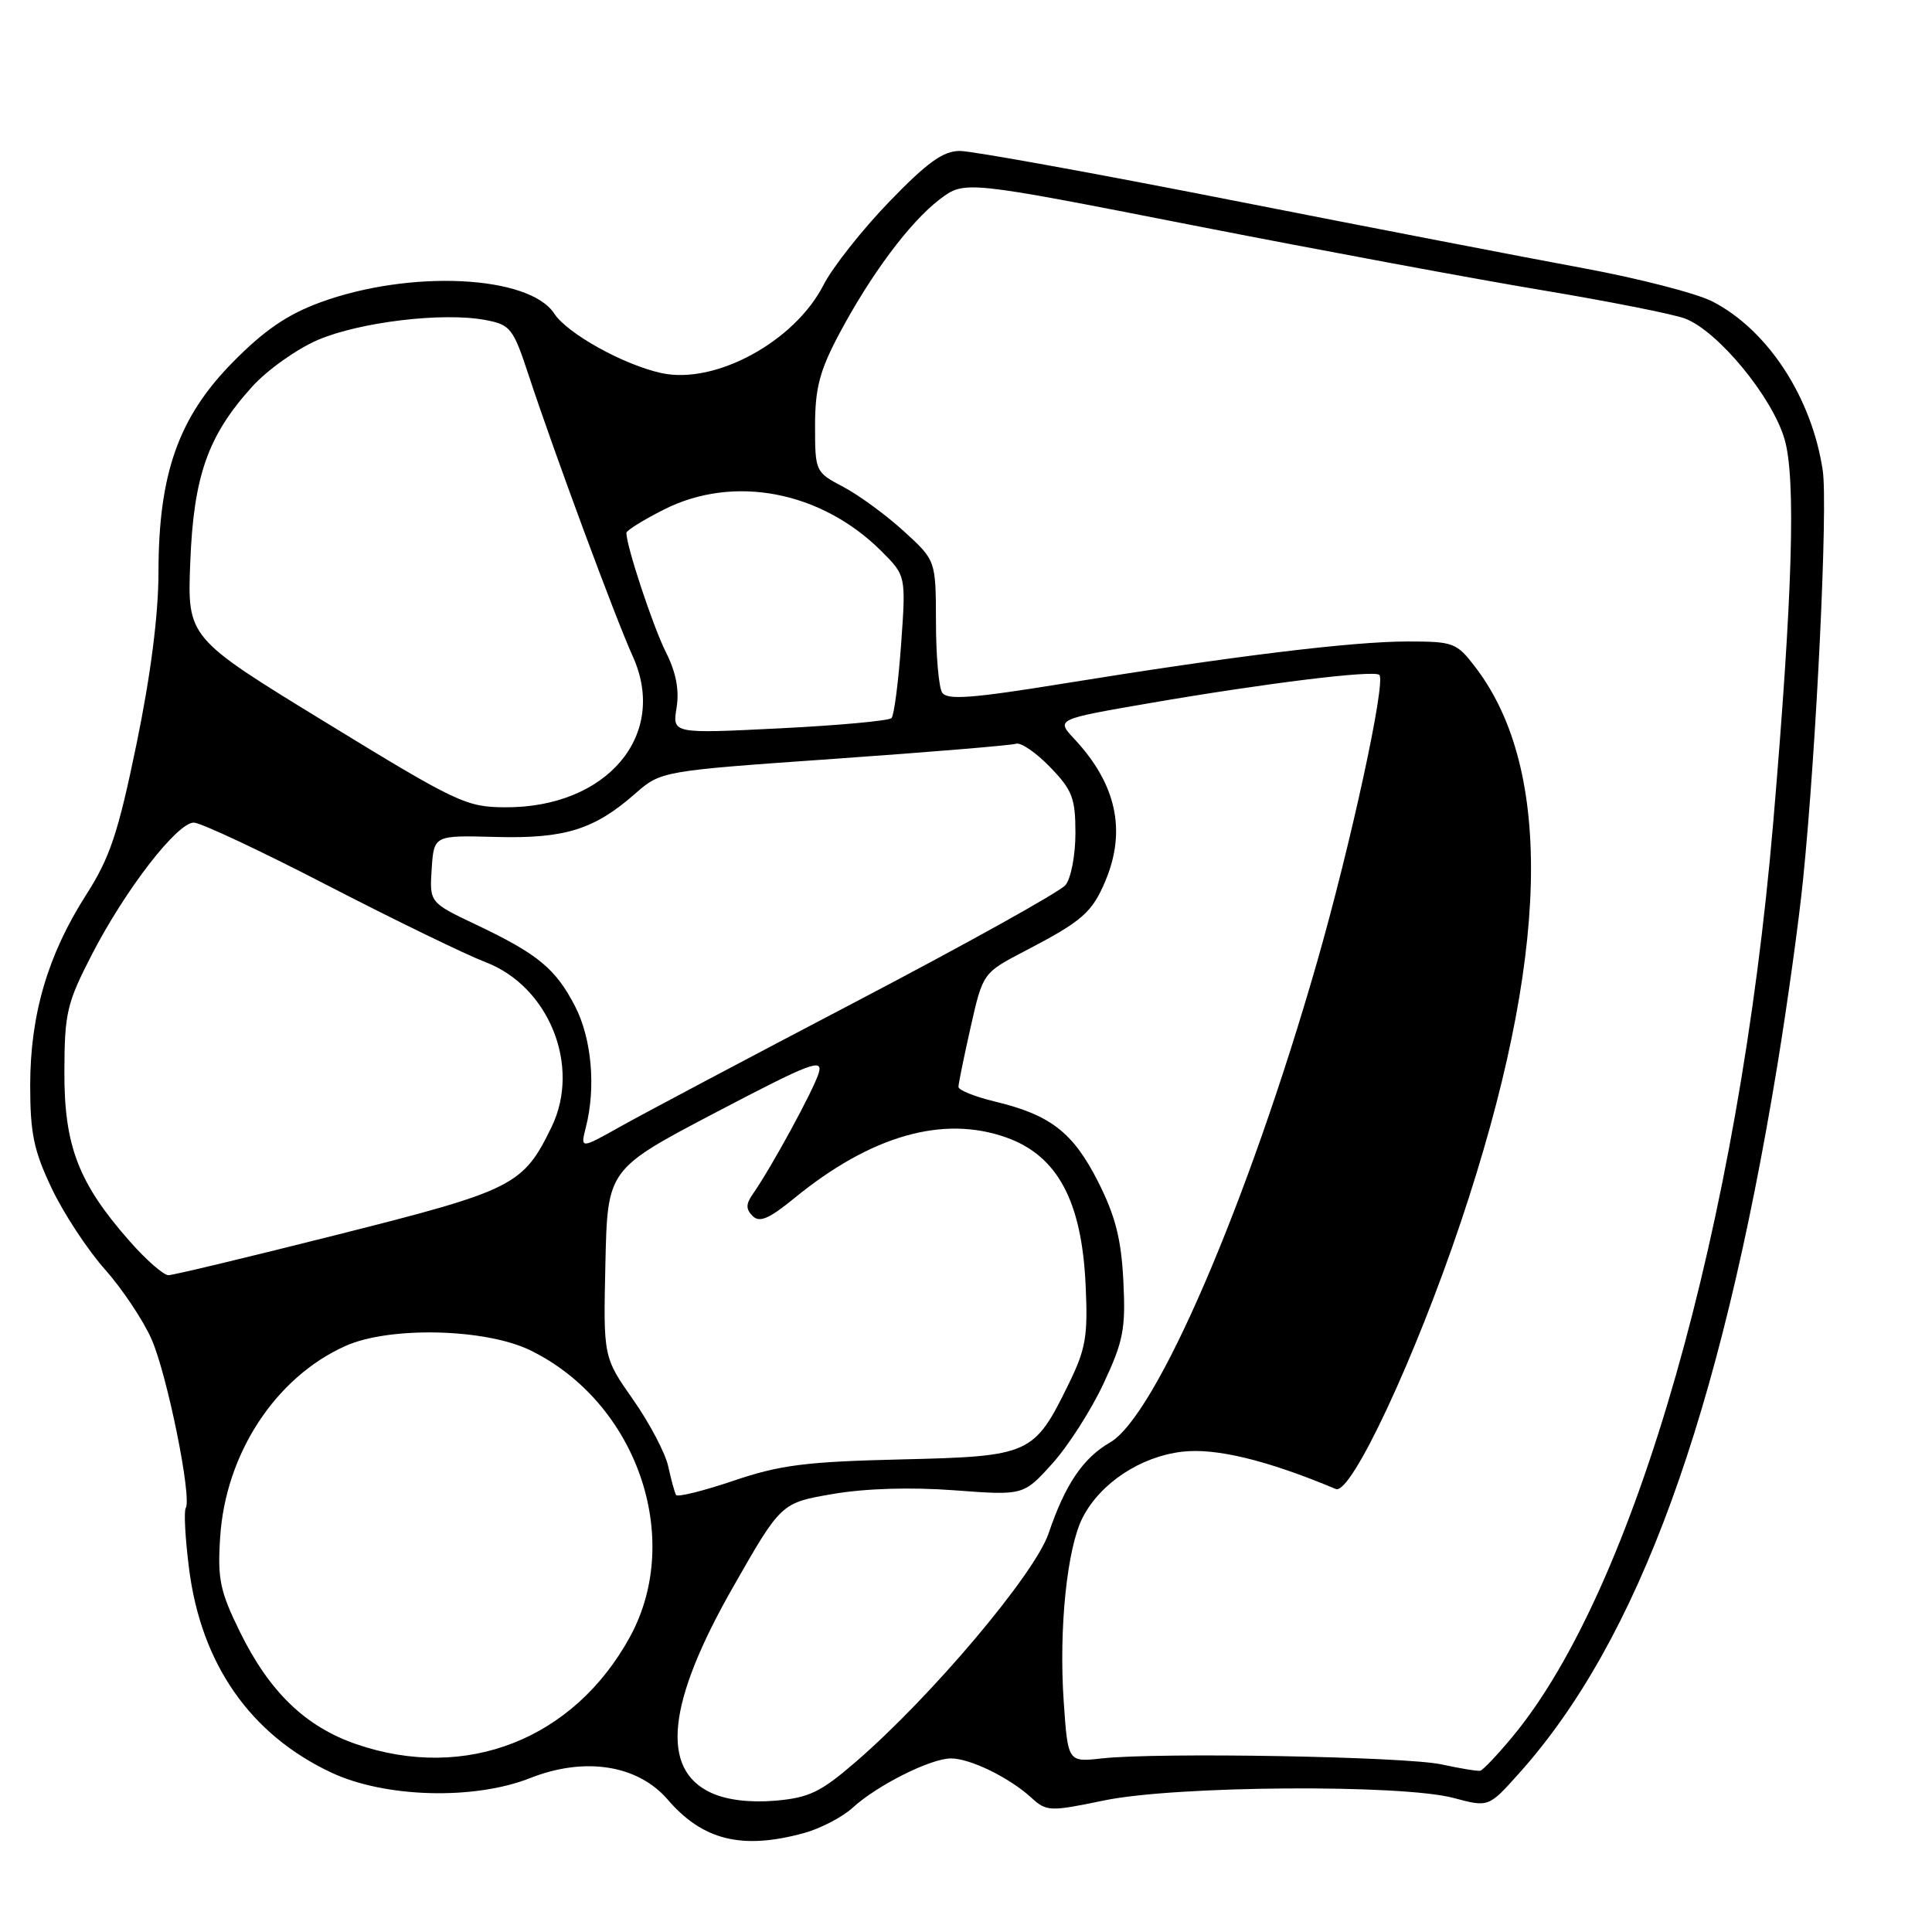 <?xml version="1.0" encoding="UTF-8" standalone="no"?>
<!DOCTYPE svg PUBLIC "-//W3C//DTD SVG 1.1//EN" "http://www.w3.org/Graphics/SVG/1.1/DTD/svg11.dtd" >
<svg xmlns="http://www.w3.org/2000/svg" xmlns:xlink="http://www.w3.org/1999/xlink" version="1.1" viewBox="0 0 256 256">
 <g >
 <path fill="currentColor"
d=" M 106.50 242.90 C 108.70 242.30 111.62 240.78 113.00 239.52 C 116.22 236.56 123.32 233.00 126.01 233.00 C 128.54 233.00 133.73 235.53 136.63 238.18 C 138.68 240.05 139.06 240.07 146.34 238.56 C 155.80 236.61 185.73 236.40 192.61 238.24 C 197.25 239.48 197.25 239.48 201.27 234.99 C 217.07 217.37 227.85 187.82 235.51 141.15 C 236.83 133.09 238.37 122.00 238.92 116.50 C 240.68 99.14 242.23 67.00 241.52 62.32 C 240.07 52.64 234.21 43.68 226.87 39.93 C 224.77 38.86 217.08 36.88 209.77 35.53 C 202.47 34.18 181.55 30.14 163.27 26.54 C 145.00 22.94 128.76 20.00 127.19 20.00 C 124.97 20.00 122.87 21.51 117.81 26.75 C 114.23 30.46 110.32 35.42 109.12 37.76 C 105.29 45.26 94.79 50.98 87.67 49.44 C 82.66 48.36 75.18 44.21 73.44 41.55 C 70.11 36.46 54.31 35.71 42.43 40.07 C 38.07 41.67 35.00 43.77 30.83 48.01 C 23.65 55.30 21.00 62.79 21.00 75.86 C 20.99 81.48 19.98 89.42 18.09 98.58 C 15.65 110.41 14.58 113.61 11.42 118.56 C 6.33 126.52 4.00 134.45 4.00 143.84 C 4.00 150.21 4.49 152.51 6.87 157.50 C 8.44 160.80 11.60 165.61 13.89 168.18 C 16.18 170.76 18.97 174.93 20.08 177.45 C 22.15 182.14 25.46 198.45 24.61 199.83 C 24.35 200.25 24.54 203.82 25.04 207.77 C 26.63 220.47 33.15 229.83 43.91 234.88 C 51.03 238.22 62.83 238.54 70.26 235.60 C 77.48 232.75 84.51 233.85 88.48 238.46 C 93.12 243.85 98.31 245.13 106.50 242.90 Z  M 94.28 237.58 C 87.46 234.49 88.38 225.65 97.12 210.32 C 103.50 199.13 103.50 199.13 110.37 197.96 C 114.65 197.22 120.70 197.04 126.43 197.47 C 135.62 198.16 135.62 198.16 139.42 193.95 C 141.51 191.64 144.57 186.87 146.22 183.34 C 148.86 177.70 149.17 176.09 148.85 169.72 C 148.57 164.16 147.79 161.12 145.50 156.58 C 142.19 150.05 139.20 147.73 131.83 145.96 C 129.18 145.32 127.00 144.45 127.00 144.02 C 127.00 143.60 127.73 140.02 128.62 136.08 C 130.24 128.91 130.24 128.91 135.87 125.98 C 143.42 122.05 144.72 120.91 146.49 116.68 C 149.27 110.03 147.91 103.86 142.35 97.91 C 139.93 95.31 139.93 95.31 152.21 93.19 C 167.63 90.53 182.08 88.75 182.77 89.43 C 183.67 90.33 179.00 111.85 174.51 127.50 C 165.33 159.48 153.19 187.65 147.06 191.15 C 143.51 193.19 141.13 196.72 138.94 203.19 C 137.11 208.57 123.42 224.80 113.40 233.45 C 108.74 237.48 107.21 238.21 102.73 238.60 C 99.39 238.88 96.34 238.52 94.28 237.58 Z  M 191.00 233.79 C 186.18 232.75 153.45 232.17 146.00 233.00 C 141.50 233.50 141.50 233.50 140.95 225.50 C 140.28 215.83 141.39 205.07 143.47 201.06 C 145.82 196.51 151.12 193.01 156.64 192.36 C 161.09 191.83 167.89 193.48 177.00 197.30 C 179.01 198.14 187.51 179.99 193.58 161.89 C 205.27 127.05 205.93 102.09 195.52 88.44 C 193.01 85.15 192.62 85.00 186.50 85.00 C 179.19 85.00 163.40 86.93 141.07 90.55 C 128.79 92.54 125.48 92.79 124.84 91.77 C 124.39 91.07 124.02 86.84 124.02 82.38 C 124.00 74.25 124.00 74.25 119.75 70.38 C 117.41 68.24 113.81 65.61 111.75 64.52 C 108.04 62.57 108.00 62.48 108.00 56.41 C 108.00 51.47 108.61 49.14 111.12 44.39 C 115.35 36.41 120.54 29.45 124.51 26.42 C 127.81 23.91 127.81 23.91 158.15 29.87 C 174.84 33.14 195.70 37.02 204.50 38.48 C 213.30 39.95 221.75 41.63 223.28 42.21 C 227.63 43.87 234.78 52.52 236.45 58.15 C 237.99 63.34 237.54 78.63 234.96 109.00 C 230.42 162.27 216.63 210.62 200.40 230.14 C 198.41 232.54 196.49 234.56 196.14 234.63 C 195.79 234.71 193.47 234.33 191.00 233.79 Z  M 47.18 231.10 C 40.47 228.78 35.72 224.20 31.82 216.29 C 29.16 210.88 28.81 209.26 29.17 203.73 C 29.87 192.62 36.52 182.48 45.79 178.34 C 51.62 175.73 64.29 176.03 70.22 178.90 C 84.33 185.75 90.63 203.75 83.49 216.86 C 76.06 230.48 61.70 236.11 47.18 231.10 Z  M 89.58 198.09 C 89.39 197.76 88.93 196.07 88.55 194.33 C 88.18 192.58 86.09 188.60 83.91 185.49 C 79.94 179.83 79.94 179.83 80.22 167.38 C 80.50 154.93 80.50 154.93 94.83 147.41 C 107.46 140.79 109.09 140.17 108.48 142.20 C 107.81 144.42 102.21 154.71 99.75 158.22 C 98.82 159.55 98.82 160.22 99.73 161.13 C 100.64 162.04 101.90 161.50 105.21 158.80 C 115.39 150.46 124.98 147.72 133.39 150.74 C 140.13 153.16 143.34 159.15 143.85 170.27 C 144.17 177.03 143.88 178.73 141.63 183.33 C 137.01 192.77 136.55 192.97 119.42 193.38 C 106.79 193.68 103.38 194.11 97.21 196.20 C 93.20 197.56 89.76 198.41 89.58 198.09 Z  M 17.13 164.41 C 10.39 156.75 8.50 151.82 8.53 142.00 C 8.55 134.21 8.86 132.91 12.19 126.45 C 16.62 117.86 23.47 109.00 25.68 109.00 C 26.58 109.00 34.57 112.75 43.44 117.34 C 52.31 121.92 61.72 126.49 64.33 127.49 C 72.75 130.70 76.99 141.26 73.10 149.30 C 69.33 157.08 68.08 157.71 44.83 163.57 C 33.10 166.53 22.98 168.96 22.33 168.97 C 21.69 168.99 19.35 166.94 17.13 164.41 Z  M 77.63 149.37 C 78.98 144.09 78.40 137.61 76.20 133.34 C 73.62 128.35 71.30 126.43 63.12 122.54 C 56.91 119.59 56.91 119.59 57.20 115.13 C 57.50 110.68 57.50 110.68 65.64 110.90 C 74.80 111.15 78.72 109.94 84.12 105.20 C 87.59 102.16 87.59 102.16 110.54 100.55 C 123.17 99.66 134.01 98.76 134.63 98.55 C 135.25 98.33 137.28 99.72 139.13 101.63 C 142.09 104.69 142.50 105.75 142.50 110.40 C 142.50 113.31 141.91 116.41 141.18 117.28 C 140.46 118.16 128.08 125.04 113.68 132.59 C 99.28 140.13 85.11 147.64 82.20 149.28 C 76.90 152.25 76.90 152.25 77.63 149.37 Z  M 43.16 95.72 C 24.82 84.50 24.82 84.50 25.21 74.50 C 25.66 63.07 27.54 57.73 33.40 51.25 C 35.39 49.04 39.30 46.26 42.10 45.05 C 47.65 42.67 58.69 41.34 64.30 42.40 C 67.65 43.03 67.99 43.46 70.07 49.78 C 73.48 60.12 81.58 81.98 83.84 86.96 C 88.58 97.39 80.43 107.04 66.93 106.97 C 61.79 106.95 60.53 106.36 43.16 95.72 Z  M 89.65 93.77 C 90.03 91.42 89.58 89.09 88.23 86.41 C 86.54 83.06 83.00 72.38 83.00 70.61 C 83.00 70.29 85.24 68.90 87.97 67.52 C 97.19 62.85 108.79 65.06 116.78 73.02 C 120.05 76.29 120.05 76.29 119.40 85.39 C 119.04 90.40 118.47 94.79 118.13 95.15 C 117.78 95.51 111.11 96.12 103.30 96.51 C 89.09 97.22 89.09 97.22 89.65 93.77 Z "/>
</g>
</svg>